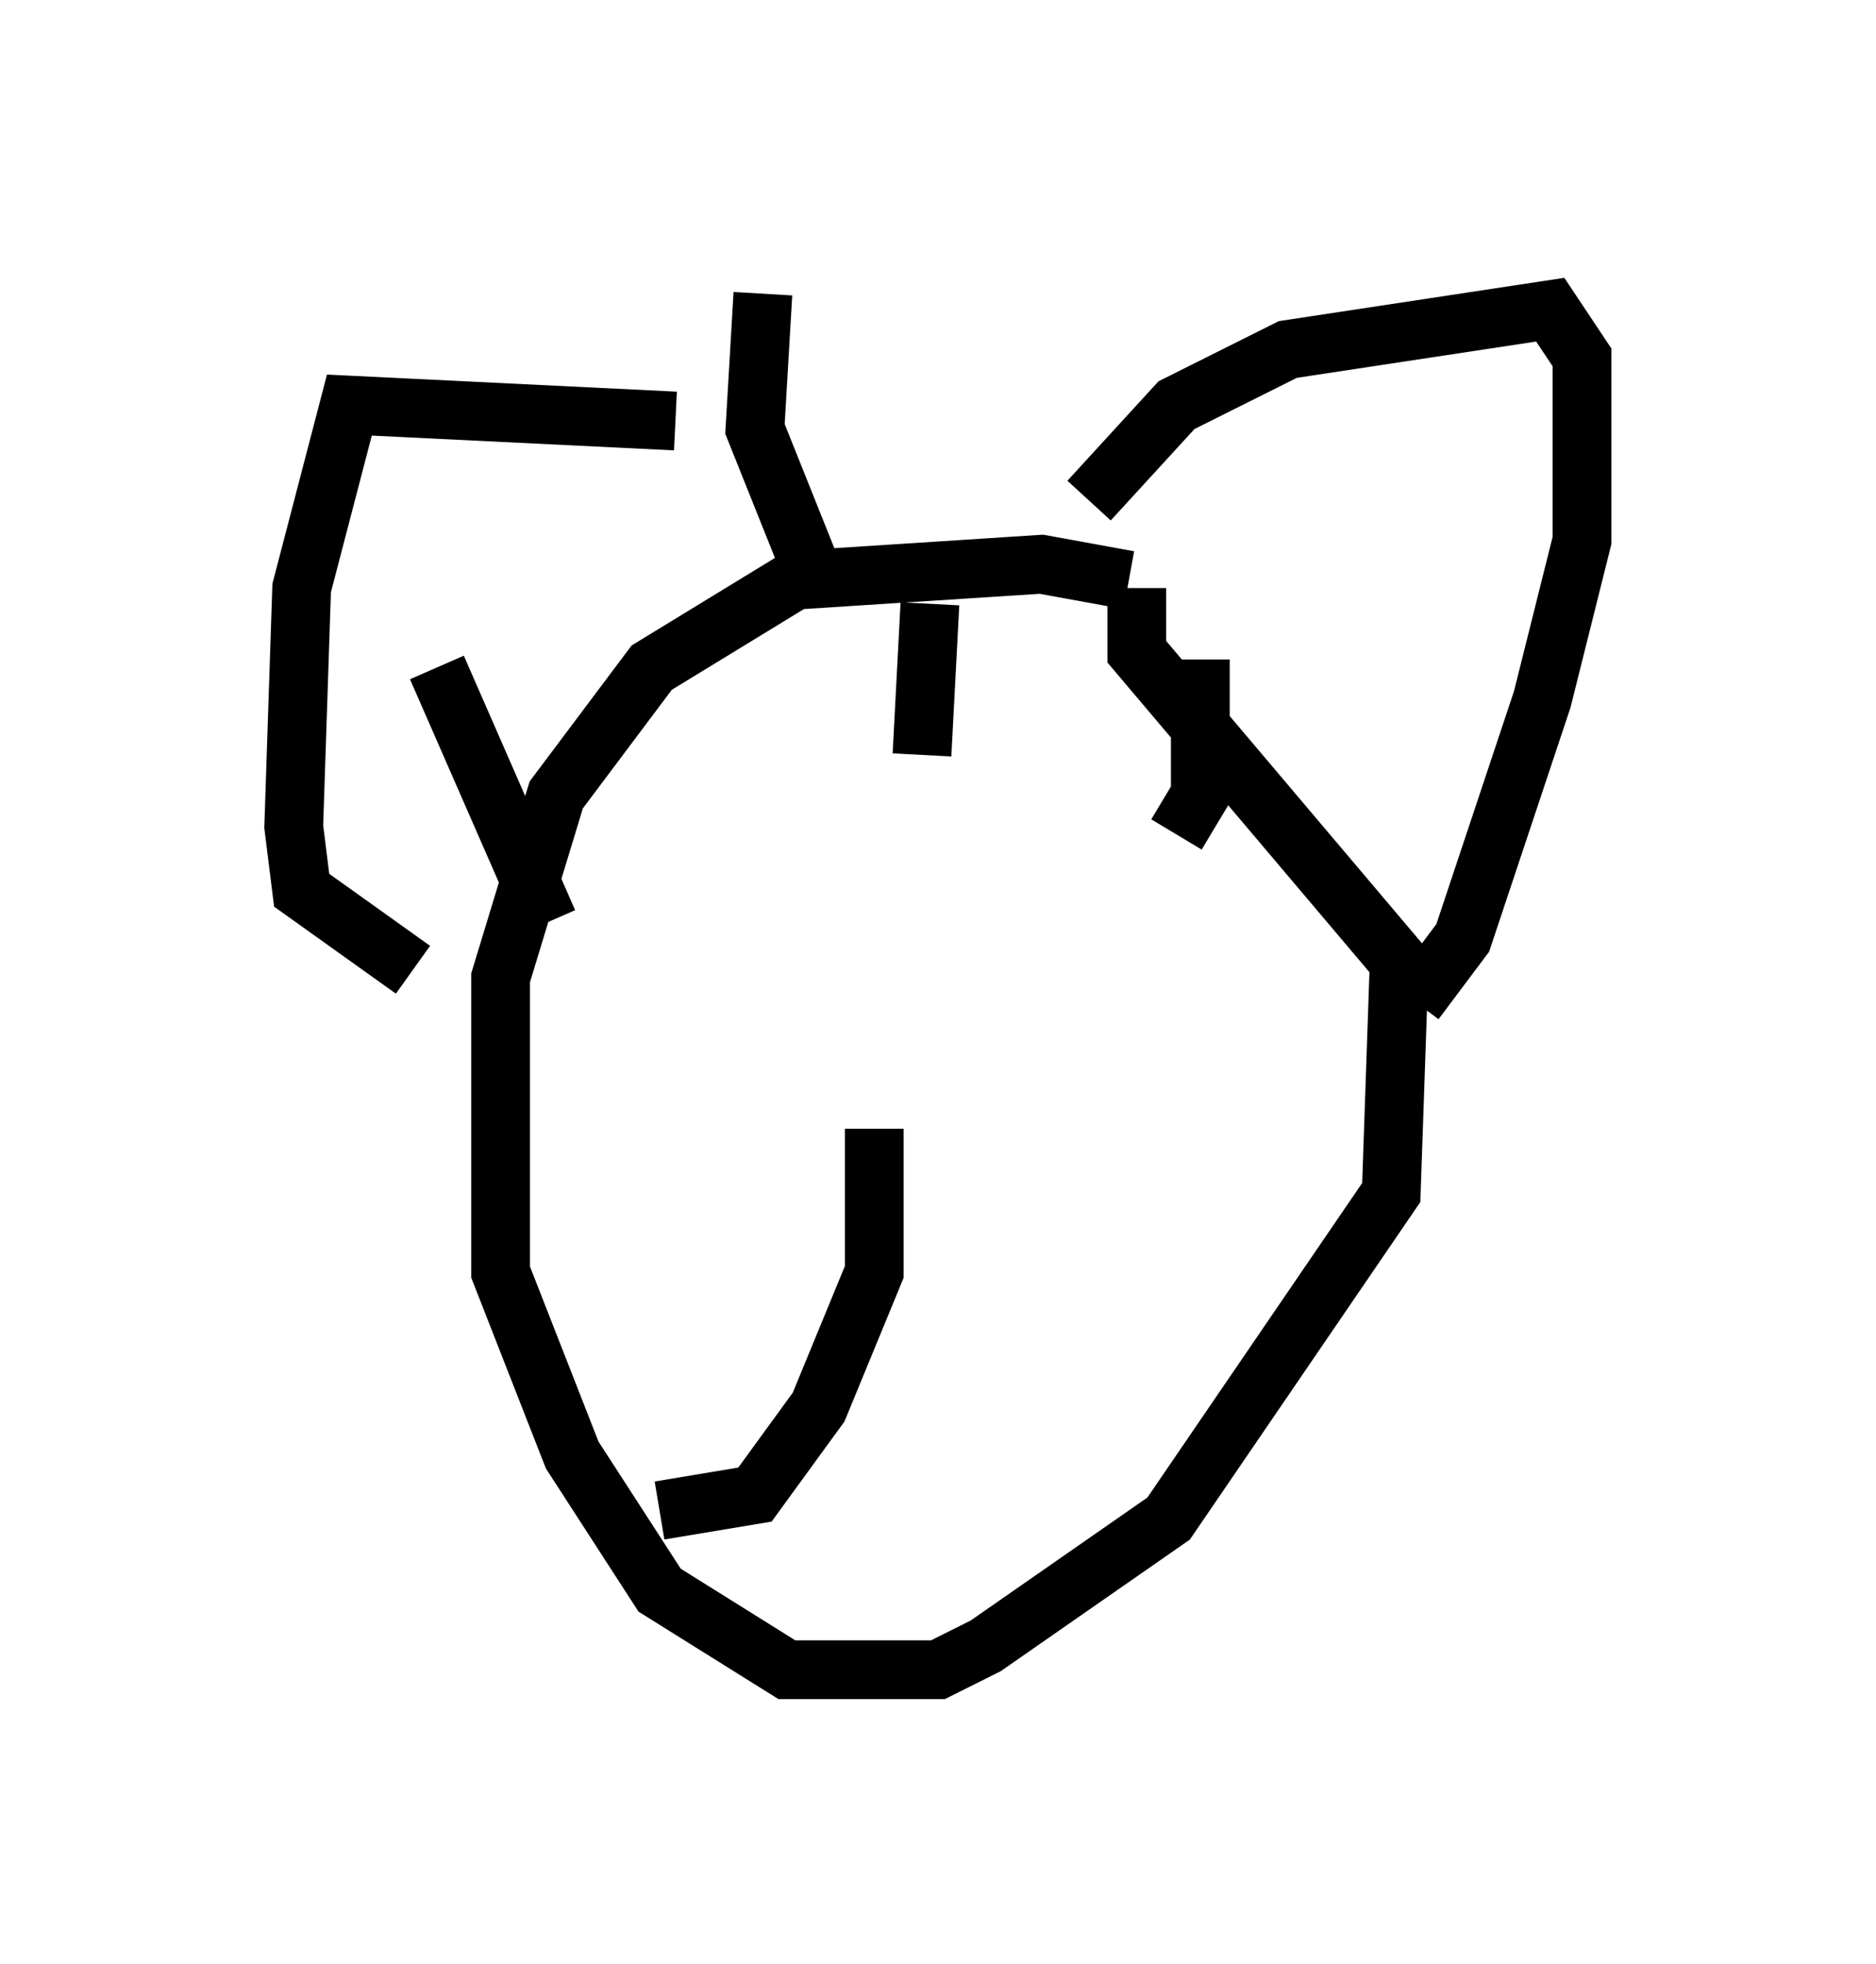 <?xml version="1.0" encoding="utf-8" ?>
<svg baseProfile="full" height="33.41" version="1.1" width="31.921" xmlns="http://www.w3.org/2000/svg" xmlns:ev="http://www.w3.org/2001/xml-events" xmlns:xlink="http://www.w3.org/1999/xlink"><defs /><rect fill="white" height="33.41" width="31.921" x="0" y="0" /><path d="M20.02, 10.683 m-0.812, -0.812 l-1.488, -0.271 -4.195, 0.271 l-2.436, 1.488 -1.624, 2.165 l-0.947, 3.112 0.0, 5.007 l1.218, 3.112 1.488, 2.3 l2.165, 1.353 2.571, 0.0 l0.812, -0.406 3.112, -2.165 l3.789, -5.548 0.135, -3.924 l-4.465, -5.277 0.0, -1.083 m-0.812, -1.488 l1.488, -1.624 1.894, -0.947 l4.465, -0.677 0.541, 0.812 l0.0, 3.112 -0.677, 2.706 l-1.353, 4.059 -0.812, 1.083 m-12.584, -9.878 l-5.548, -0.271 -0.812, 3.112 l-0.135, 4.059 0.135, 1.083 l1.894, 1.353 m5.954, -11.502 l-0.135, 2.3 1.083, 2.706 m-6.495, 1.353 l1.894, 4.33 m6.495, -5.413 l-0.135, 2.571 m4.736, -1.624 l0.0, 2.3 -0.406, 0.677 m-5.142, 5.007 l0.0, 2.436 -0.947, 2.3 l-1.083, 1.488 -1.624, 0.271 " fill="none" stroke="black" stroke-width="1" /></svg>